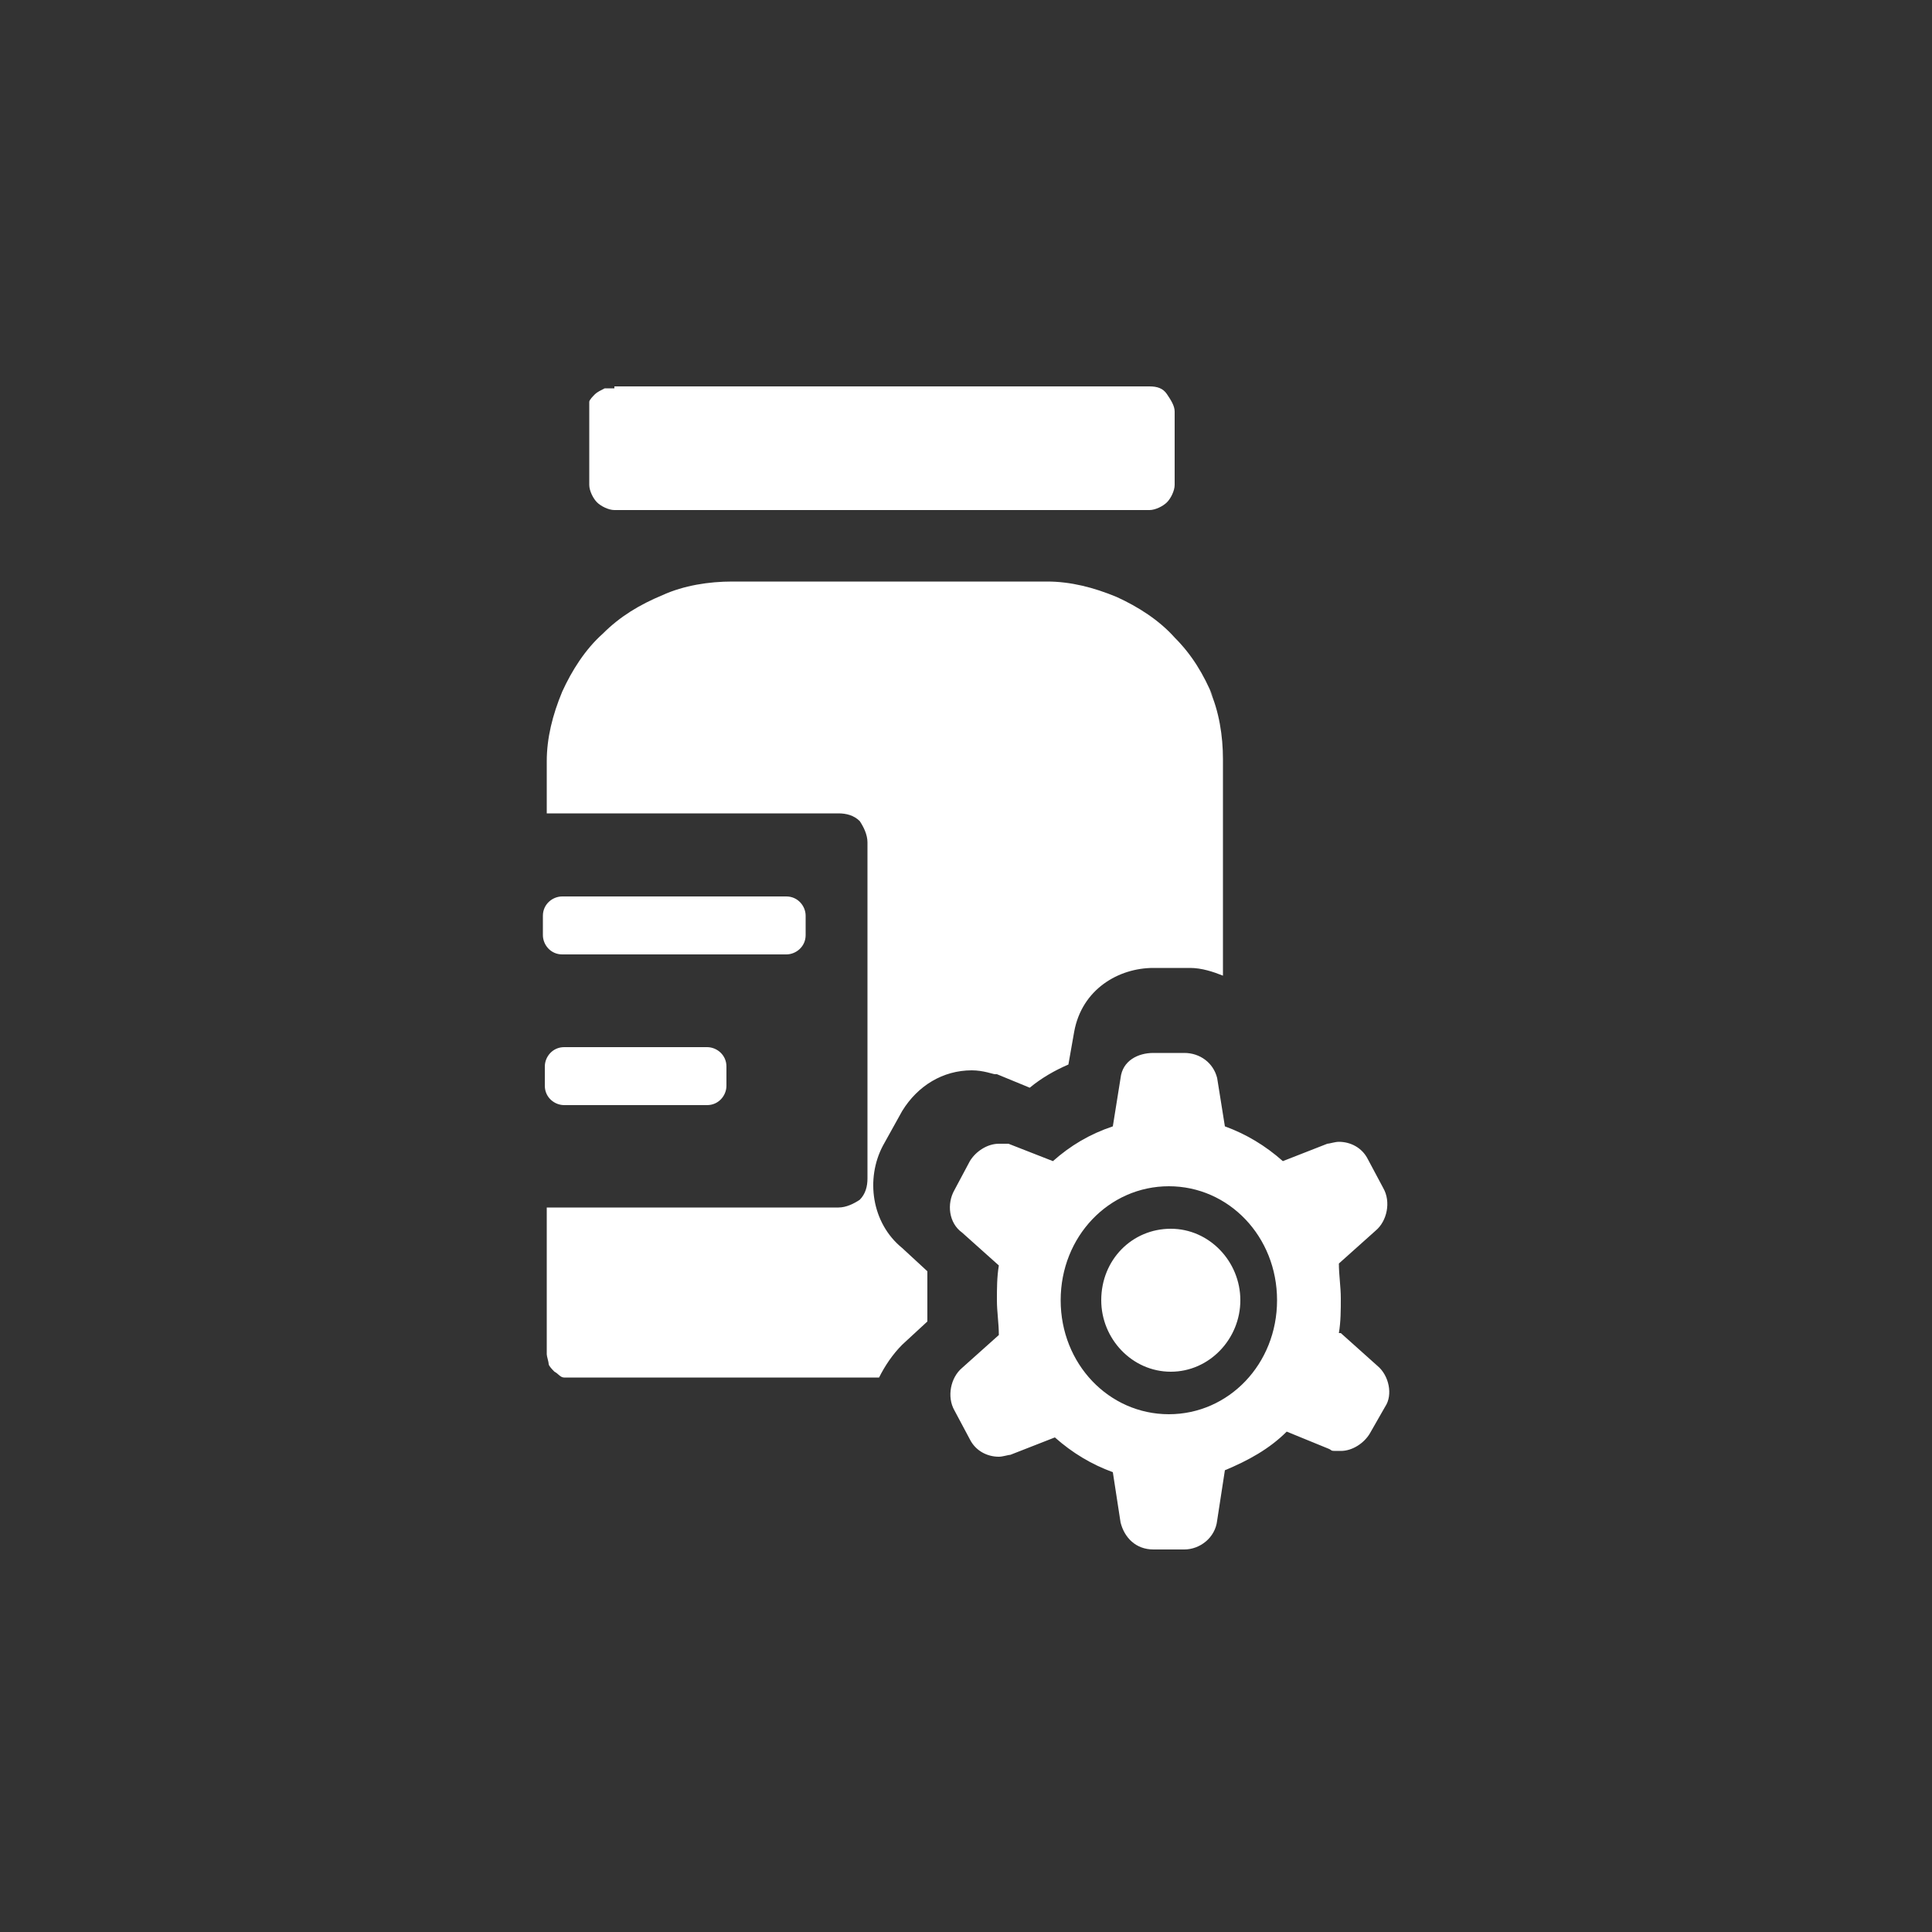 <svg id="a" xmlns="http://www.w3.org/2000/svg" width="100" height="100" viewBox="0 0 100 100"><rect x="0" y="0" width="100" height="100" fill="#333333" stroke="none"/><path d="M31.8,20h27.7c.4,0,.7.1.9.4s.4.6.4.9v3.8c0,.3-.2.7-.4.9-.2.2-.6.4-.9.4h-27.7c-.3,0-.7-.2-.9-.4s-.4-.6-.4-.9v-4.3c0-.1.2-.3.3-.4.1-.1.3-.2.5-.3h.5v-.1ZM62.6,35.7c.5,1.1.7,2.4.7,3.6v11.2c-.5-.2-1.1-.4-1.7-.4h-1.9c-1.8,0-3.7,1.1-4.1,3.3l-.3,1.7c-.7.3-1.4.7-2,1.2l-1.7-.7h-.1c-.1,0-.6-.2-1.2-.2-1.5,0-2.8.8-3.6,2.1h0l-1,1.8c-.9,1.7-.6,4,1,5.3l1.3,1.2v2.6l-1.3,1.2h0c-.5.5-.9,1.1-1.2,1.7h-16.3c-.2,0-.3-.2-.5-.3-.1-.1-.3-.3-.3-.4s-.1-.4-.1-.5v-7.6h15.1c.4,0,.8-.2,1.1-.4.3-.3.4-.7.4-1.1v-17.4c0-.4-.2-.8-.4-1.1-.3-.3-.7-.4-1.1-.4h-15.1v-2.7c0-1.2.3-2.4.8-3.6.5-1.1,1.2-2.2,2.1-3,.9-.9,1.9-1.5,3.1-2,1.1-.5,2.4-.7,3.6-.7h16.3c1.2,0,2.4.3,3.6.8,1.1.5,2.2,1.2,3,2.1.9.9,1.5,1.9,2,3.1h0l-.2-.4ZM29.1,46.4h11.6c.6,0,1,.5,1,1v1c0,.6-.5,1-1,1h-11.6c-.6,0-1-.5-1-1v-1c0-.6.5-1,1-1ZM36.6,54.2h-7.4c-.6,0-1,.5-1,1v1c0,.6.5,1,1,1h7.4c.6,0,1-.5,1-1v-1c0-.6-.5-1-1-1ZM57,67.3c0-2.1,1.6-3.7,3.6-3.7s3.6,1.7,3.6,3.7-1.6,3.7-3.6,3.7-3.6-1.7-3.6-3.7ZM69.4,69l1.9,1.7c.6.5.8,1.5.4,2.1l-.8,1.4c-.3.5-.9.9-1.5.9s-.4,0-.6-.1h0l-2.2-.9c-.9.9-2,1.5-3.2,2l-.4,2.6c-.1.9-.9,1.5-1.7,1.5h-1.6c-.9,0-1.5-.6-1.7-1.4l-.4-2.6c-1.1-.4-2.1-1-3-1.8l-2.3.9c-.1,0-.4.1-.6.1-.6,0-1.2-.3-1.5-.9l-.8-1.5c-.4-.7-.2-1.7.4-2.2l1.9-1.7c0-.6-.1-1.2-.1-1.8s0-1.2.1-1.8l-1.9-1.7c-.7-.5-.8-1.5-.4-2.2l.8-1.5c.3-.5.9-.9,1.5-.9s.3,0,.5,0h0l2.3.9c.9-.8,1.9-1.4,3.1-1.8l.4-2.5c.1-.9.9-1.3,1.7-1.3h1.6c.8,0,1.5.5,1.7,1.3l.4,2.5c1.1.4,2.1,1,3,1.8l2.3-.9c.1,0,.4-.1.6-.1.6,0,1.2.3,1.5.9l.8,1.5c.4.7.2,1.7-.4,2.2l-1.9,1.7c0,.6.1,1.2.1,1.8s0,1.2-.1,1.8h.1ZM54.9,67.3c0,3.3,2.5,5.9,5.6,5.9s5.6-2.6,5.6-5.9-2.5-5.9-5.6-5.9-5.6,2.6-5.6,5.9Z" fill="#fff"/></svg>